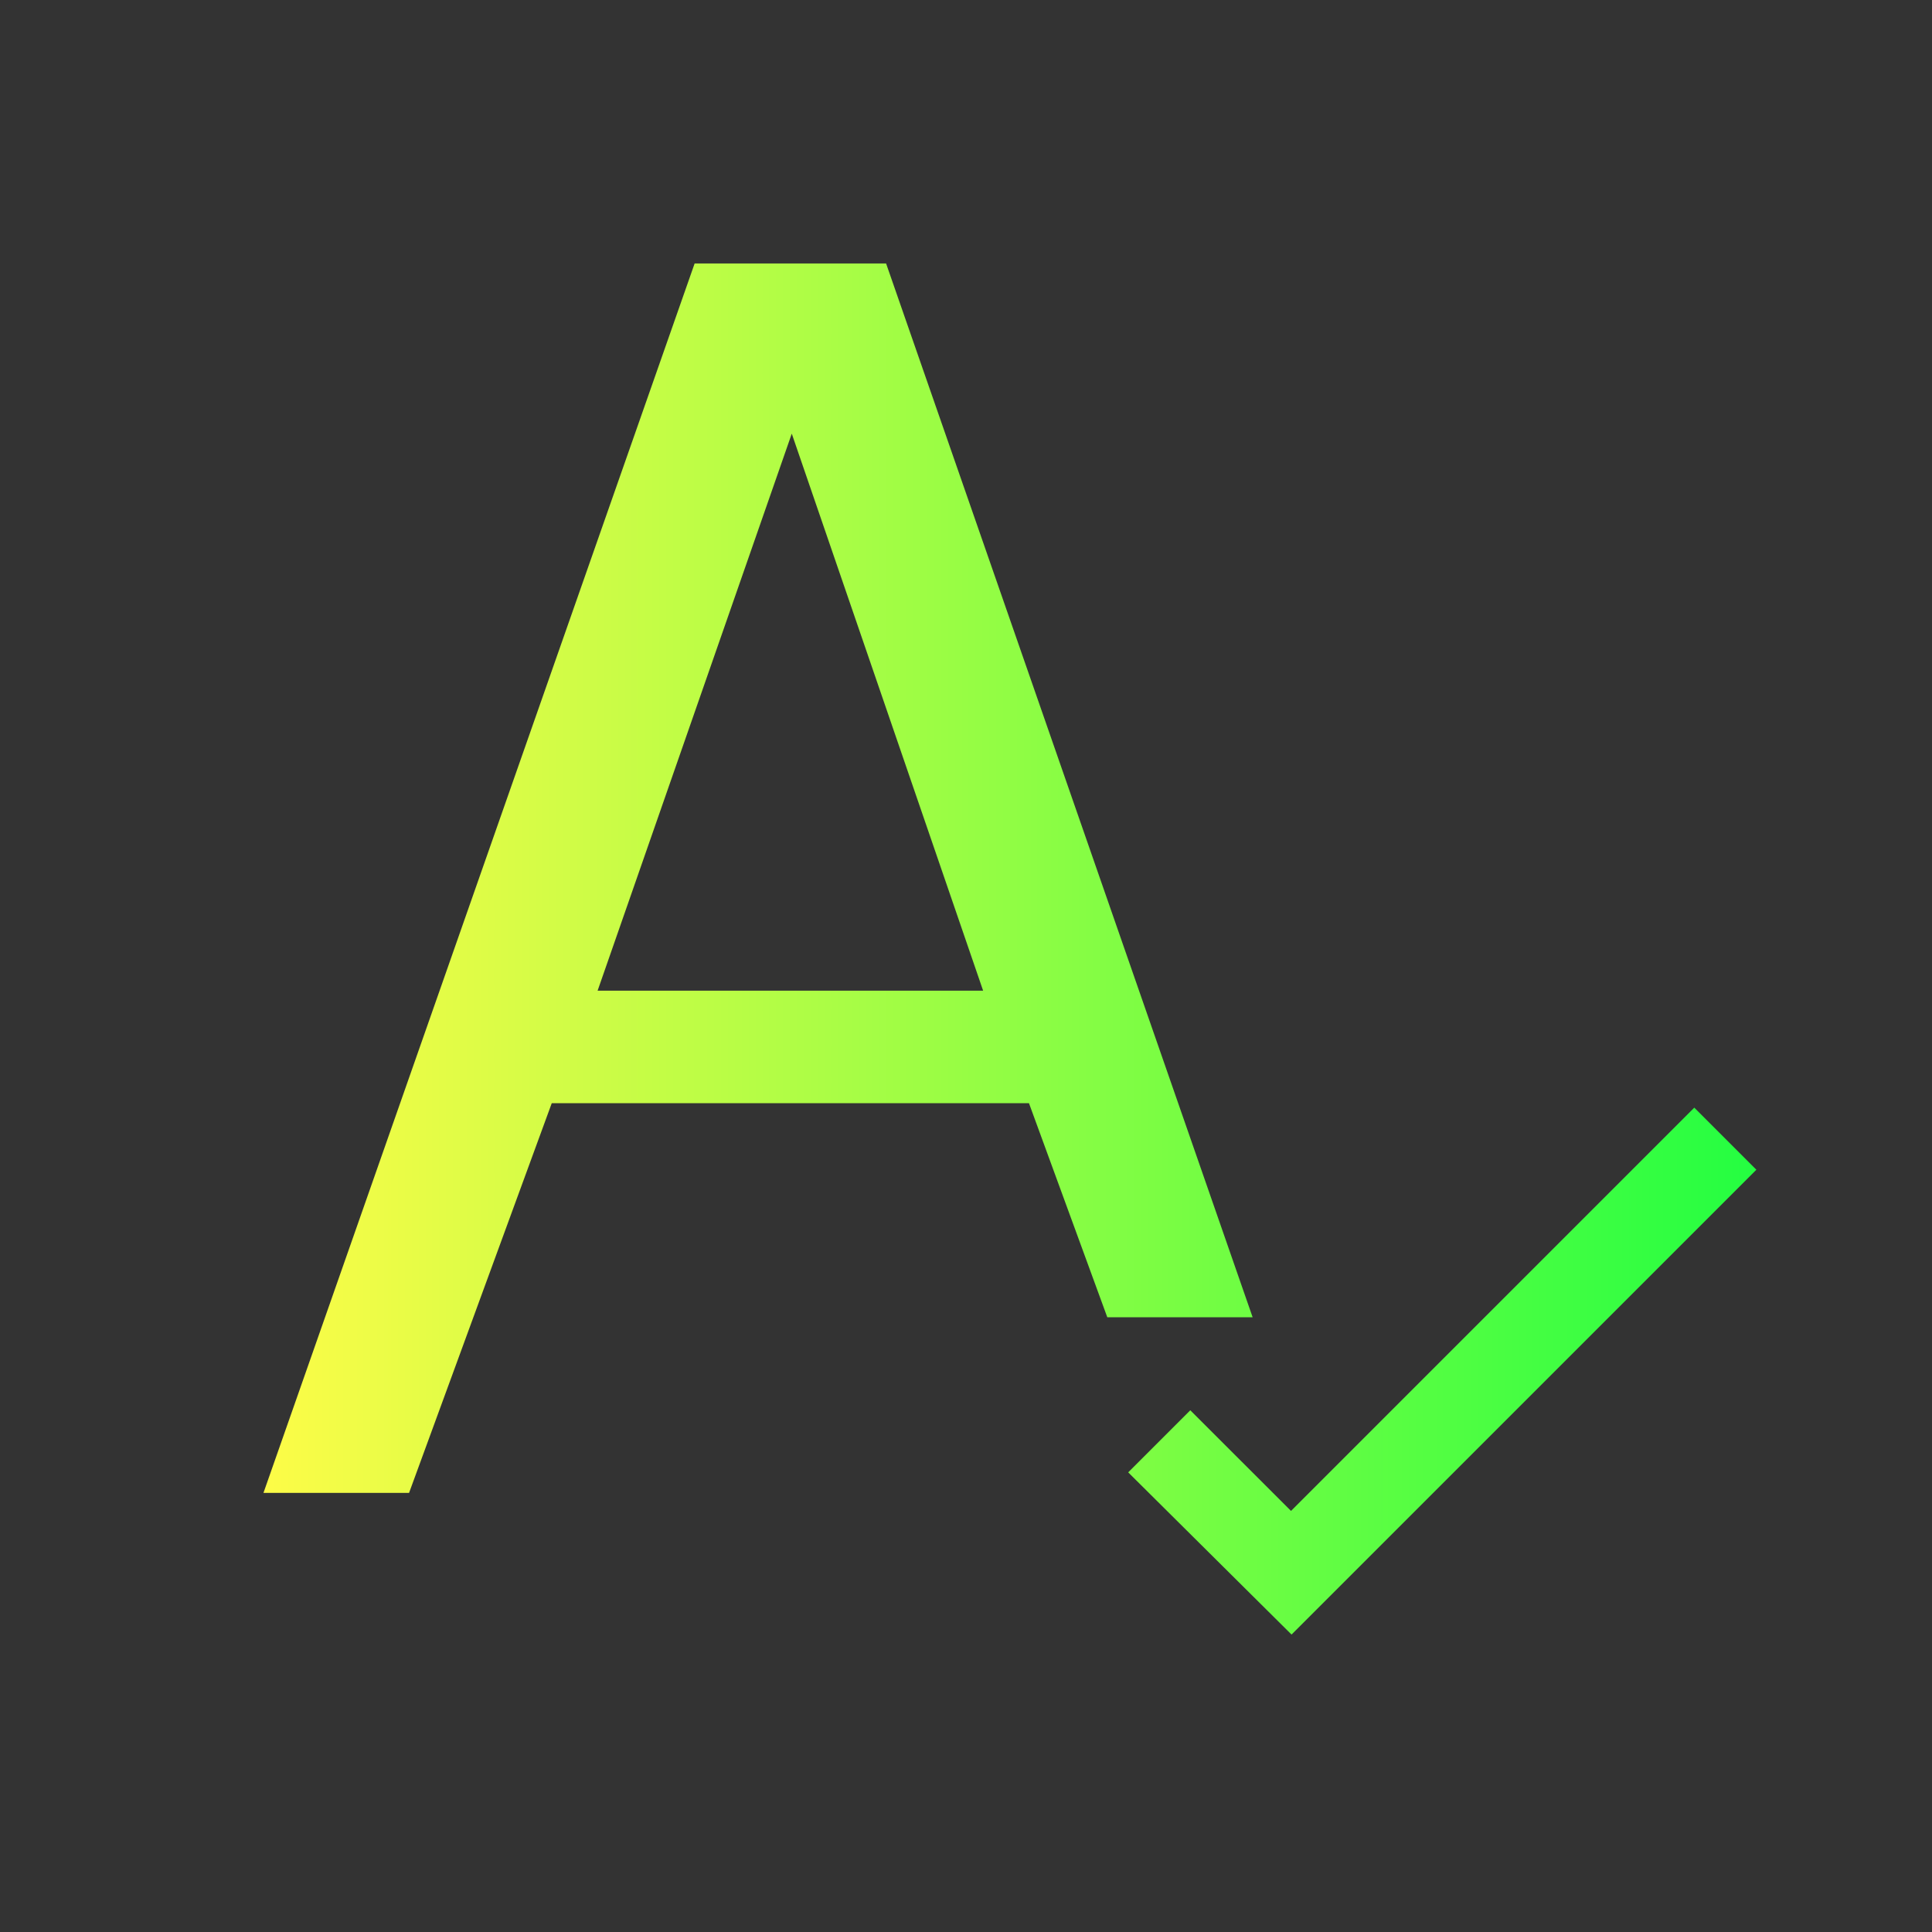 <svg width="22" height="22" viewBox="0 0 22 22" fill="none" xmlns="http://www.w3.org/2000/svg">
<rect x="0" y="0" width="22" height="22" fill="#333333" stroke="none"/>
<path d="M7.91 3L3 17H4.658L6.283 12.562H11.717L12.609 15H14.264L10.09 3H7.91ZM9.016 4.938L11.195 11.281H6.805L9.016 4.938ZM19.293 12.613L14.701 17.205L13.554 16.059L12.847 16.766L14.707 18.613L20 13.32L19.293 12.613Z" fill="url(#paint0_linear_10_12581)"/>
<defs>
<linearGradient id="paint0_linear_10_12581" x1="3" y1="10.807" x2="20" y2="10.807" gradientUnits="userSpaceOnUse">
<stop stop-color="#FDFC47"/>
<stop offset="1" stop-color="#24FE41"/>
</linearGradient>
</defs>
</svg>
